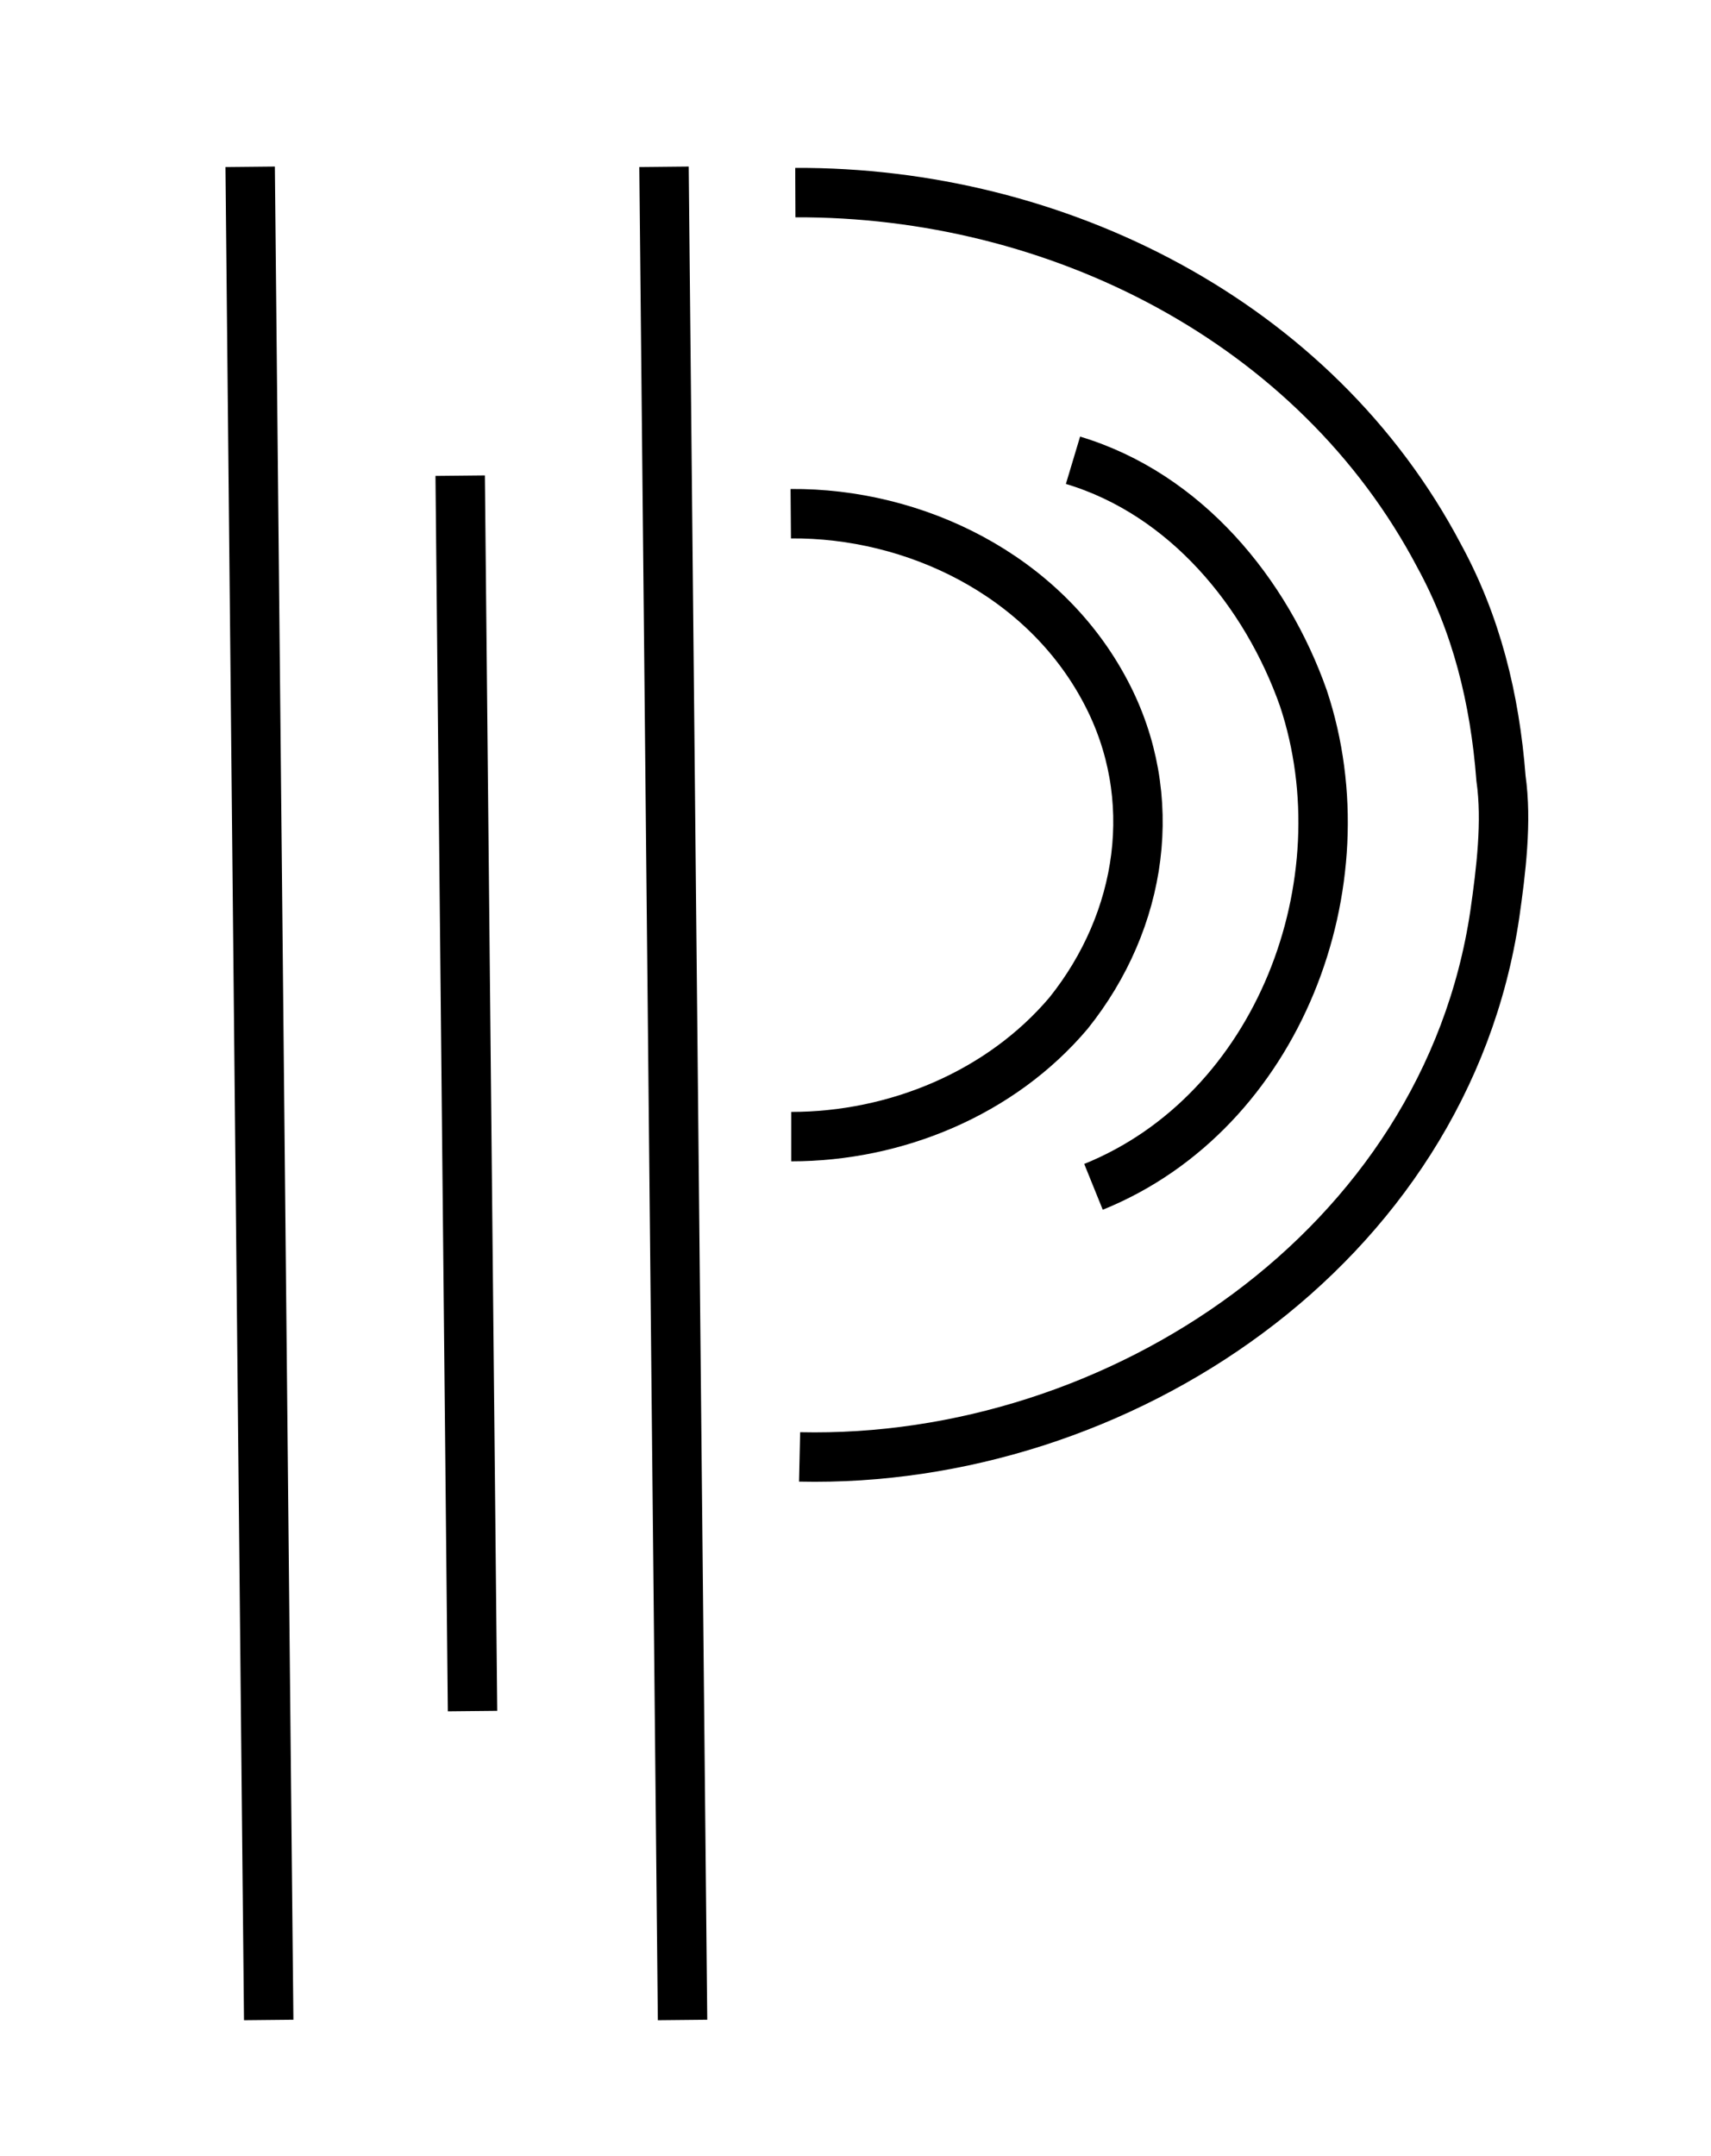 <?xml version="1.0" encoding="utf-8"?>
<!-- Generator: Adobe Illustrator 26.0.3, SVG Export Plug-In . SVG Version: 6.00 Build 0)  -->
<svg version="1.1" id="Layer_1" xmlns="http://www.w3.org/2000/svg" xmlns:xlink="http://www.w3.org/1999/xlink" x="0px" y="0px"
	 viewBox="0 0 277 349" style="enable-background:new 0 0 277 349;" xml:space="preserve">
<style type="text/css">
	.st0{fill:none;stroke:#000000;stroke-width:8;stroke-miterlimit:10;}
	.st1{fill:none;stroke:#000000;stroke-miterlimit:10;}
</style>
<g>
	<line class="st0" x1="40.5" y1="27" x2="43.5" y2="327"/>
</g>
<g>
	<line class="st0" x1="74.5" y1="77" x2="76.5" y2="277"/>
</g>
<path class="st1" d="M471.27,397.16c0.18,0.01,0.37,0.01,0.56,0.01c0.26,0.01,0.53,0.01,0.79,0.01"/>
<path class="st1" d="M513.06,251.07c-0.19,0-0.37-0.01-0.56-0.01v-0.01C512.69,251.06,512.87,251.06,513.06,251.07z"/>
<g>
	<line class="st0" x1="107.5" y1="27" x2="110.5" y2="327"/>
</g>
<path class="st0" d="M128.02,83.16C148,83,169,93,179,112c9,17,6,37-6,52c-11,13-28,20-44.9,20"/>
<path class="st0" d="M173.71,74.51C192,80,205,96,211,113c10,30-4,67-33.97,79.13"/>
<path class="st0" d="M128.76,31.18C171,31,213,52,233,90c6,11,9,23,10,36c1,7,0,15-1,22c-8,54-61,89-112.55,87.85"/>
</svg>
